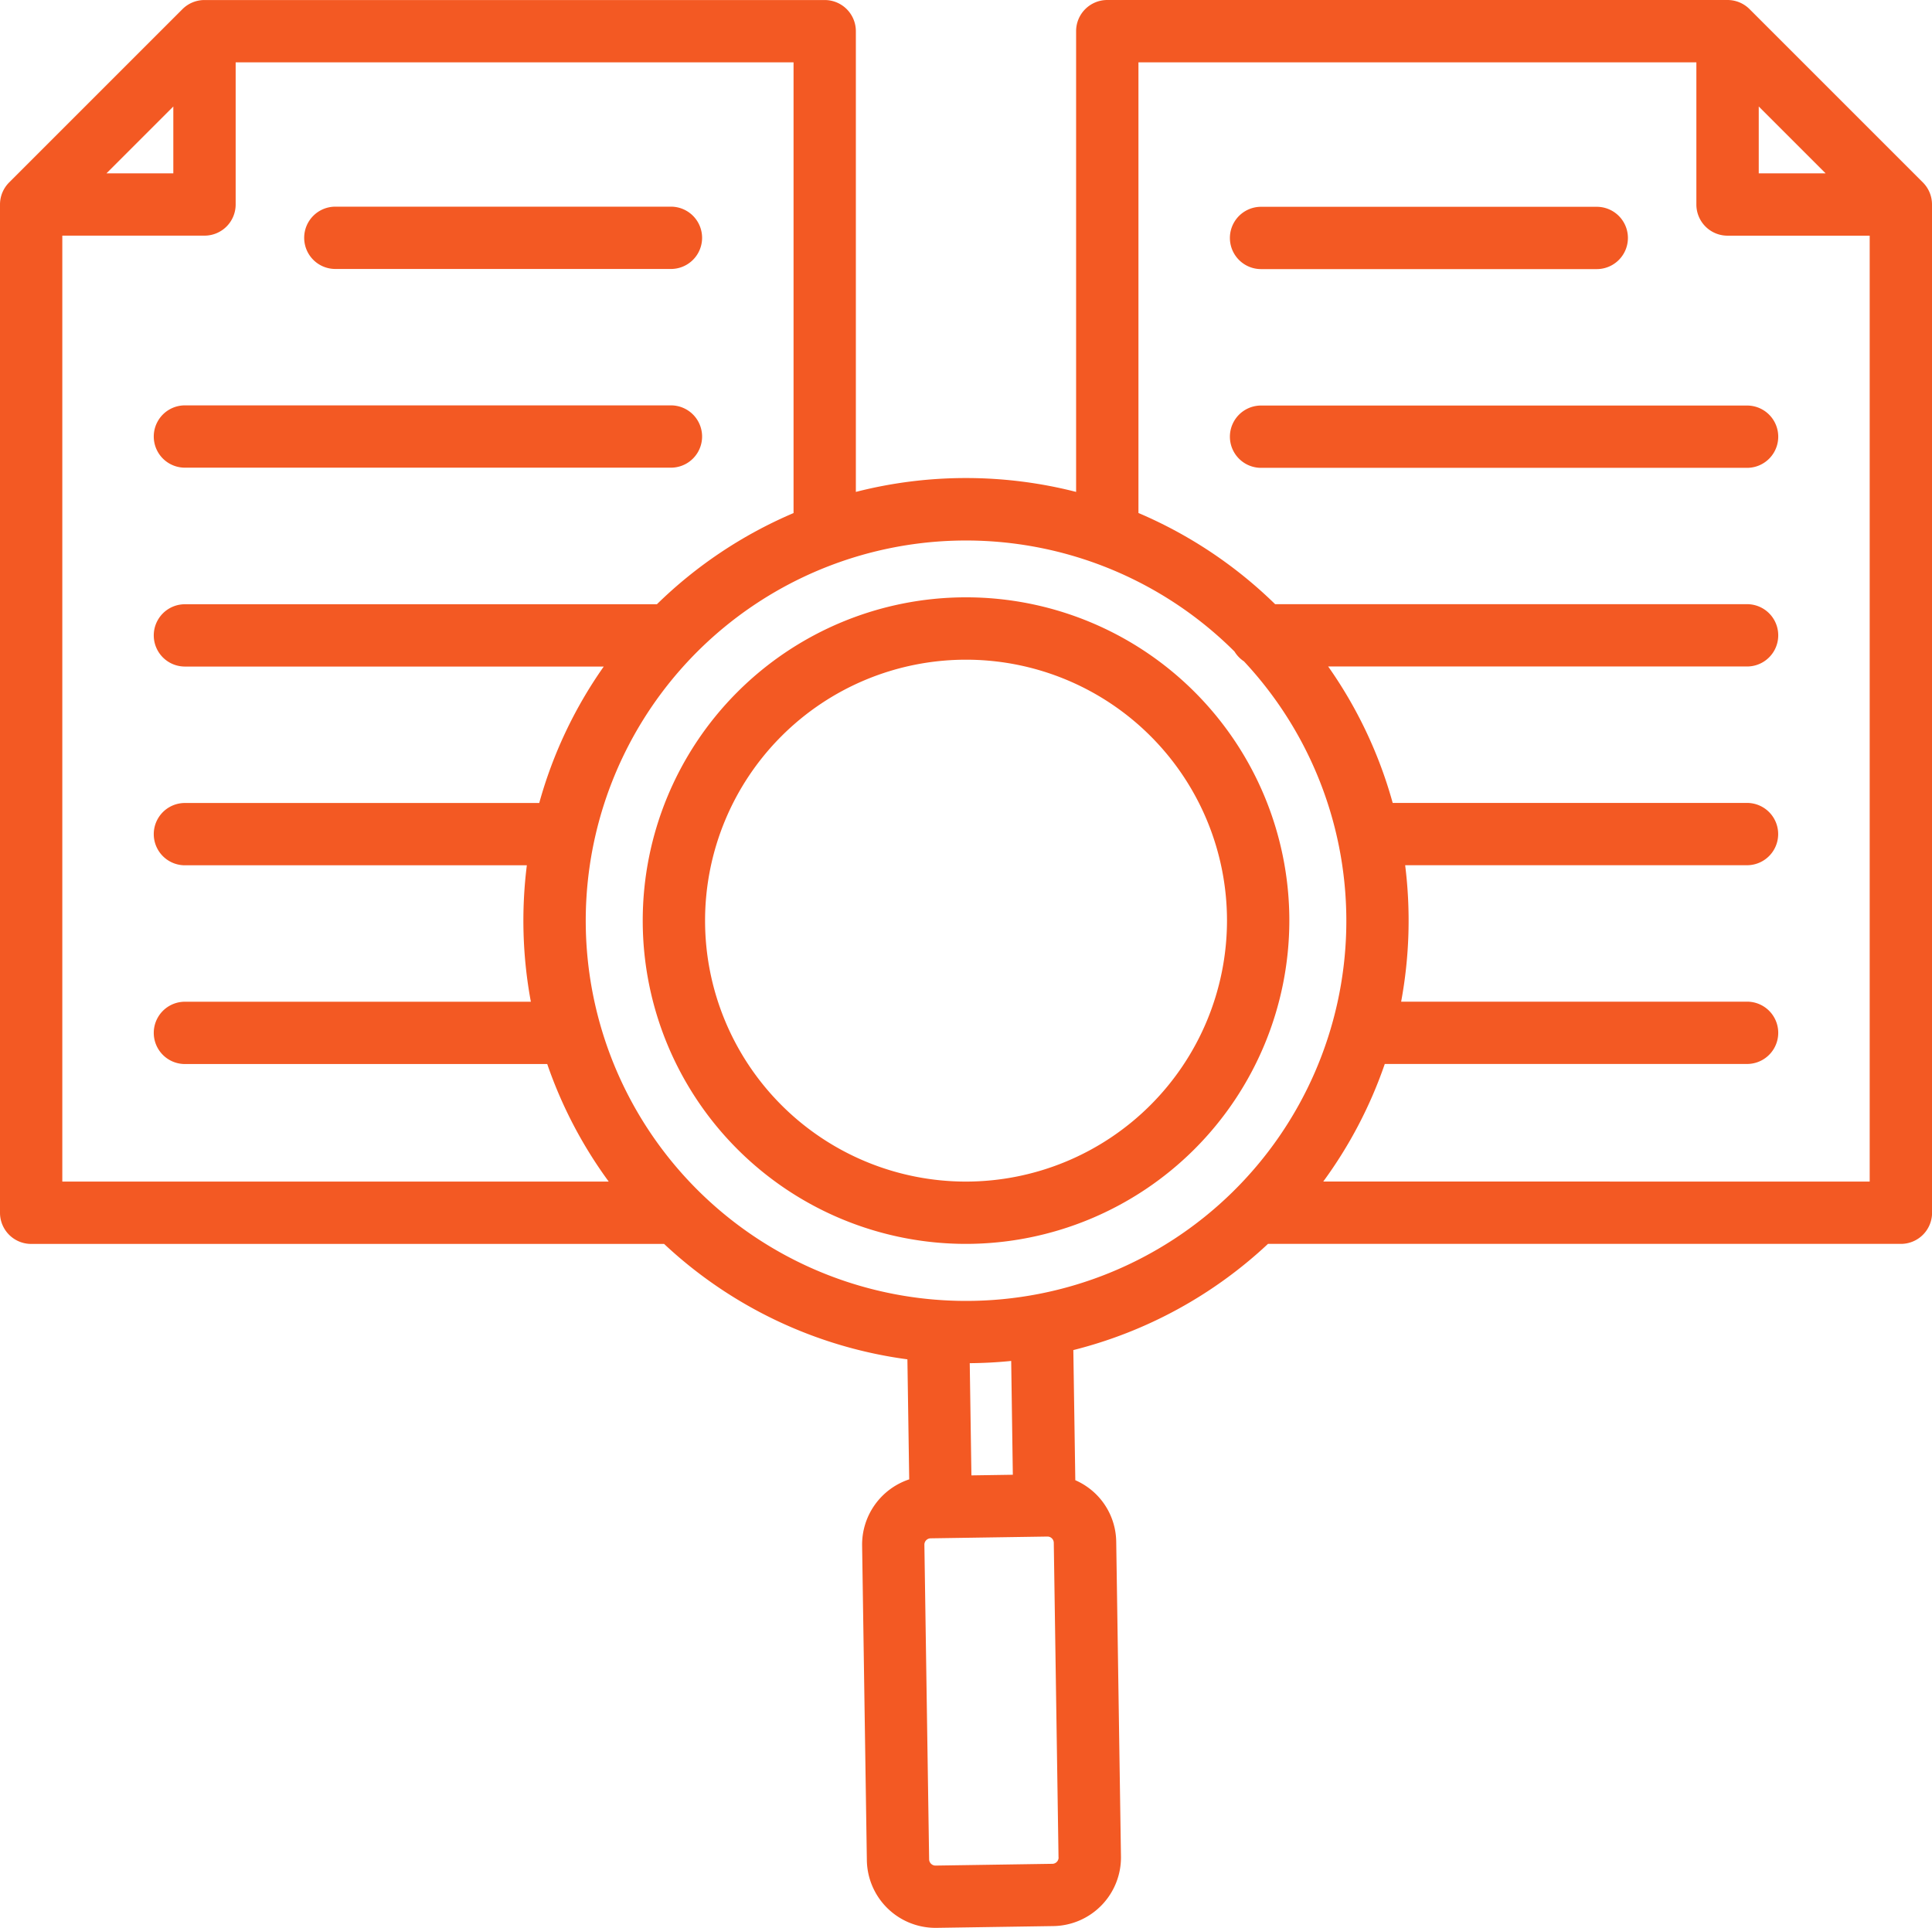 <svg xmlns="http://www.w3.org/2000/svg" width="57.798" height="57.68" viewBox="0 0 57.798 57.68">
  <path id="Trazado_886910" data-name="Trazado 886910" d="M17.1,15.623a.932.932,0,0,1,.932-.932H28.072a.932.932,0,1,1,0,1.864H18.03A.932.932,0,0,1,17.1,15.623ZM13.532,22.5h14.54a.932.932,0,1,0,0-1.864H13.532a.932.932,0,1,0,0,1.864ZM65.8,14.626V44.791a.932.932,0,0,1-.932.932H45.933A13.231,13.231,0,0,1,40.11,48.9l.059,3.893a2.064,2.064,0,0,1,.6.4,2.037,2.037,0,0,1,.624,1.44l.142,9.418a2.054,2.054,0,0,1-2.02,2.082l-3.5.053h-.031a2.054,2.054,0,0,1-2.051-2.02l-.142-9.418A2.058,2.058,0,0,1,35.2,52.768l-.054-3.591a13.2,13.2,0,0,1-7.279-3.453H8.932A.932.932,0,0,1,8,44.791V14.626a.932.932,0,0,1,.273-.659l5.185-5.185a.932.932,0,0,1,.659-.273H32.672a.932.932,0,0,1,.932.932V23.225a13.287,13.287,0,0,1,6.589,0V9.44a.932.932,0,0,1,.932-.932H59.681a.932.932,0,0,1,.659.273l5.185,5.185a.932.932,0,0,1,.273.659Zm-5.185-.932h2l-2-2Zm-49.43,0h2v-2ZM9.864,43.859H26.211a13.222,13.222,0,0,1-1.84-3.517H13.532a.932.932,0,0,1,0-1.864H23.881a13.3,13.3,0,0,1-.12-4.082H13.532a.932.932,0,1,1,0-1.864h10.6a13.2,13.2,0,0,1,1.93-4.082H13.532a.932.932,0,0,1,0-1.864H27.652a13.285,13.285,0,0,1,4.088-2.728V10.373H15.05v4.253a.932.932,0,0,1-.932.932H9.864ZM36.9,47.429a11.371,11.371,0,0,0,8.315-19.134A.935.935,0,0,1,44.931,28,11.375,11.375,0,1,0,36.9,47.429Zm2.767,16.652-.142-9.418a.19.19,0,0,0-.187-.184h0l-3.5.053a.19.19,0,0,0-.184.189l.142,9.418a.192.192,0,0,0,.189.184l3.5-.053a.189.189,0,0,0,.184-.19ZM38.251,49.225q-.612.062-1.24.067l.05,3.357L38.3,52.63Zm25.683-5.366v-28.3H59.681a.932.932,0,0,1-.932-.932V10.373H42.058V23.856a13.289,13.289,0,0,1,4.089,2.728H60.266a.932.932,0,0,1,0,1.864H47.734a13.192,13.192,0,0,1,1.93,4.082h10.6a.932.932,0,0,1,0,1.864H50.037a13.3,13.3,0,0,1-.12,4.082H60.266a.932.932,0,1,1,0,1.864H49.427a13.214,13.214,0,0,1-1.84,3.517Zm-18.208-27.3H55.769a.932.932,0,1,0,0-1.864H45.726a.932.932,0,1,0,0,1.864Zm14.54,4.082H45.726a.932.932,0,0,0,0,1.864h14.54a.932.932,0,0,0,0-1.864ZM36.9,45.723a9.672,9.672,0,1,1,9.672-9.672A9.683,9.683,0,0,1,36.9,45.723Zm7.807-9.672A7.807,7.807,0,1,0,36.9,43.859,7.816,7.816,0,0,0,44.707,36.052Z" transform="translate(-8 -8.508)" fill="#f35923"/>
</svg>
